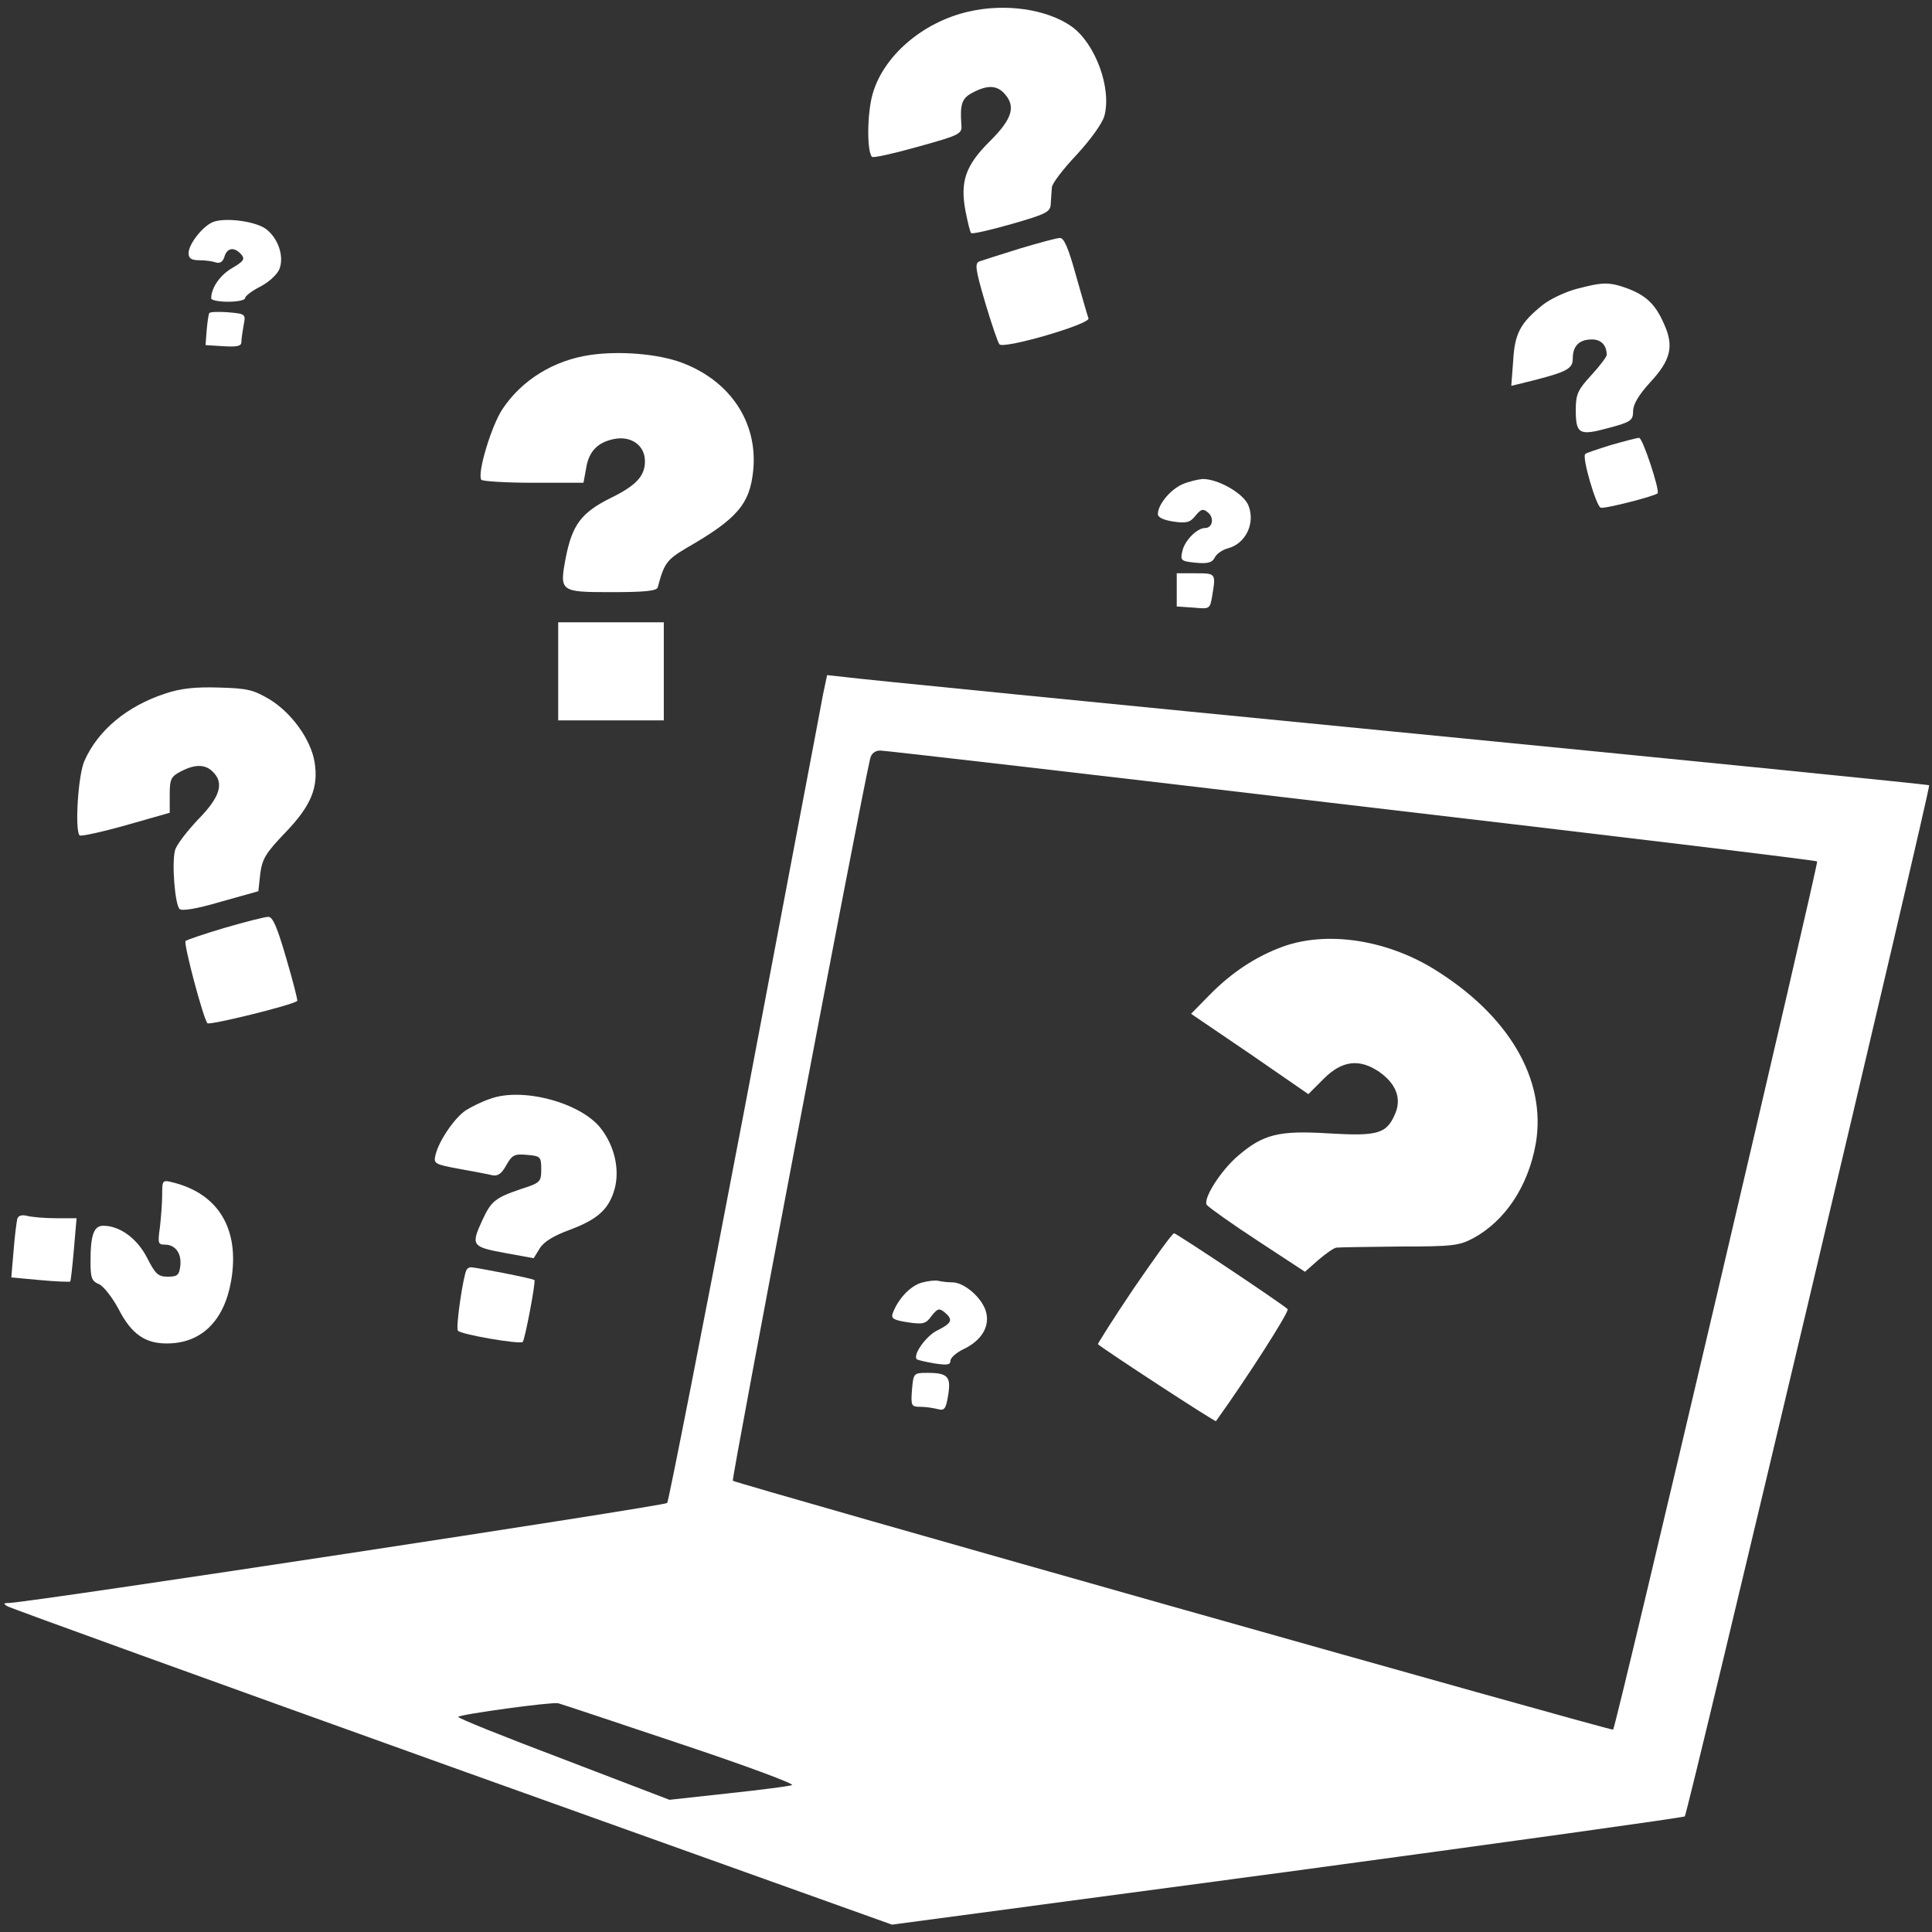 <svg width="683" height="683" viewBox="0 0 683 683" fill="none" xmlns="http://www.w3.org/2000/svg">
<rect x="0" y="0" width="683" height="683" fill="#333333" stroke="none"/>
<g clip-path="url(#clip0_340_18352)">
<path d="M342.267 4.133C326.134 7.867 312.4 19.733 308.533 33.066C306.533 39.867 306.4 53.467 308.267 55.467C308.8 55.867 316 54.267 324.534 51.867C339.467 47.733 340.134 47.333 339.867 44.133C339.334 36.8 340 34.666 344 32.666C349.067 30 352.4 30.133 355.067 33.066C359.2 37.6 357.867 42 350.134 49.733C341.334 58.4 339.334 64.133 341.334 74.666C342.134 78.666 342.934 82.133 343.334 82.4C343.734 82.8 350.134 81.333 357.6 79.2C370.134 75.6 371.334 74.933 371.467 72C371.6 70.133 371.734 67.6 371.867 66.266C371.867 64.933 375.867 59.733 380.533 54.8C385.467 49.467 389.6 43.733 390.4 41.066C393.067 31.333 387.334 15.466 378.8 9.333C370 3.2 355.334 1.067 342.267 4.133Z" fill="white"/>
<path d="M75.2 78.533C71.467 80.133 66.667 86.4 66.667 89.467C66.667 91.333 67.6 92 70.533 92C72.667 92 75.333 92.4 76.4 92.8C77.733 93.2 78.8 92.533 79.333 90.8C80.267 87.467 82.933 87.2 85.333 90C86.667 91.6 86.133 92.4 82 94.8C77.733 97.333 74.667 101.733 74.667 105.467C74.667 106.133 77.333 106.667 80.667 106.667C84 106.667 86.667 106.133 86.667 105.333C86.667 104.667 89.067 102.8 92 101.333C95.067 99.733 98 97.067 98.8 95.067C100.533 90.533 98.267 84.133 94 80.933C90.133 78.133 79.333 76.8 75.2 78.533Z" fill="white"/>
<path d="M360.533 87.867C353.733 90 347.333 92 346.267 92.4C344.533 93.067 344.8 95.067 348.267 106.933C350.533 114.533 352.8 121.2 353.333 121.733C354.933 123.467 385.6 114.533 384.8 112.533C384.4 111.6 382.533 104.8 380.4 97.467C377.733 87.733 376.133 84 374.667 84.133C373.6 84.133 367.2 85.867 360.533 87.867Z" fill="white"/>
<path d="M557.334 102.133C553.334 103.2 548 105.733 545.467 107.733C537.467 114.133 535.467 117.867 534.934 127.6L534.267 136.4L538.134 135.467C553.867 131.6 556 130.533 556 126.8C556 122.267 558.267 120 562.8 120C566 120 568 122 568 125.467C568 126.133 565.6 129.333 562.534 132.667C557.867 137.733 557.067 139.333 557.067 144.8C557.067 153.467 558.267 154.133 568.534 151.333C576.534 149.2 577.334 148.667 577.334 145.333C577.334 142.933 579.334 139.6 583.334 135.2C590.667 127.333 591.867 122.4 588.267 114.533C585.2 107.467 581.867 104.4 575.067 101.867C568.667 99.6 566.534 99.733 557.334 102.133Z" fill="white"/>
<path d="M74 110.667C73.733 111.067 73.333 113.733 73.067 116.667L72.667 122L79.067 122.4C83.733 122.667 85.333 122.4 85.333 120.933C85.333 119.867 85.733 117.2 86.133 114.933C86.933 111.067 86.8 110.933 80.667 110.4C77.2 110.133 74.267 110.267 74 110.667Z" fill="white"/>
<path d="M208.8 125.467C195.733 127.333 184.4 134.4 177.6 144.667C173.733 150.533 168.667 167.2 170.133 169.6C170.533 170.133 178.8 170.667 188.533 170.667H206.267L207.2 165.6C208.133 159.6 211.2 156.4 217.067 155.2C223.2 154 228 157.467 228 163.067C228 168.267 224.933 171.6 216 176C205.467 181.2 202.267 185.6 200 197.2C197.733 209.2 198 209.333 216.133 209.333C227.733 209.333 232.267 208.933 232.533 207.6C234.8 199.067 235.733 197.867 242.667 193.733C260.533 183.467 265.067 178.267 266.267 166.4C268 149.333 258.133 134.533 240.8 128.133C232.4 125.067 219.067 124 208.8 125.467Z" fill="white"/>
<path d="M569.467 157.333C564.8 158.8 560.667 160.133 560.4 160.533C559.2 161.6 564.267 178.933 565.867 179.467C567.2 180 585.2 175.333 586 174.4C586.8 173.2 580.667 154.667 579.467 154.8C578.667 154.8 574.134 156 569.467 157.333Z" fill="white"/>
<path d="M418 171.2C413.733 173.067 409.333 178.4 409.333 181.733C409.333 182.933 411.333 183.867 414.933 184.4C419.467 185.067 420.8 184.667 422.667 182.267C424.667 179.867 425.333 179.733 427.067 181.2C429.333 183.067 428.667 186.667 426 186.667C423.2 186.667 418.8 191.067 418 194.8C417.2 198.133 417.467 198.4 422.667 198.933C426.933 199.333 428.533 198.933 429.467 197.067C430.133 195.733 432.133 194.4 434 193.867C440.4 192.267 443.867 184.933 441.333 178.667C439.6 174.4 430.667 169.333 425.2 169.333C423.467 169.467 420.133 170.267 418 171.2Z" fill="white"/>
<path d="M416 208.533V214.4L421.867 214.8C427.733 215.333 427.733 215.333 428.533 210.667C429.867 202.667 429.867 202.667 422.667 202.667H416V208.533Z" fill="white"/>
<path d="M197.333 237.333V254.667H216H234.667V237.333V220H216H197.333V237.333Z" fill="white"/>
<path d="M290.933 245.6C290.267 249.467 277.733 315.067 263.333 391.333C248.8 467.6 236.4 530.533 235.867 531.333C234.8 532.4 11.333 566.4 3.333 566.667C1.2 566.667 1.067 566.933 2.667 567.867C3.733 568.533 74.533 594.133 160 624.8L315.333 680.4L455.067 661.733C532 651.333 595.2 642.533 595.6 642.133C596.667 641.067 682.667 278.133 682 277.6C681.733 277.333 596.667 268.8 493.067 258.667C389.467 248.533 301.867 239.867 298.533 239.333L292.4 238.667L290.933 245.6ZM477.867 284.667C568 295.2 642 304.133 642.4 304.533C642.933 305.2 571.333 610.533 570.267 611.467C569.733 612 260 524.4 259.067 523.467C258.533 522.933 303.867 284.4 307.6 268.267C308 266.4 309.333 265.333 311.2 265.333C312.8 265.333 387.867 274 477.867 284.667ZM240.667 616.533C263.467 624.133 281.067 630.667 280 631.067C278.933 631.467 268.667 632.8 257.333 634L236.667 636.267L199.067 621.867C178.267 614 161.6 607.333 162 606.933C162.933 606 195.2 601.6 197.333 602.133C198.4 602.4 218 608.933 240.667 616.533Z" fill="white"/>
<path d="M453.467 334.667C444 338.133 435.467 343.733 427.6 351.733L421.067 358.4L441.867 372.533L462.533 386.8L468 381.333C474.4 374.933 480.533 374.133 487.6 378.933C493.467 383.067 495.467 388.133 493.333 393.467C490.267 400.8 487.333 401.733 469.6 400.667C452.133 399.6 446.667 400.933 437.733 408.533C431.6 413.733 425.067 424 426.667 426C427.467 426.933 435.467 432.667 444.667 438.667L461.333 449.6L466 445.467C468.667 443.2 471.467 441.2 472.4 441.067C473.333 440.933 483.333 440.8 494.667 440.667C513.333 440.667 515.867 440.4 520.8 437.733C532.133 431.6 540.267 419.333 542.933 404.267C546.8 381.6 533.333 358.667 506.4 342.267C489.6 332.133 468.933 329.067 453.467 334.667Z" fill="white"/>
<path d="M400.8 455.467C393.6 466.133 388 475.067 388.133 475.2C390.8 477.467 429.6 502.8 429.867 502.4C440.8 487.2 456 463.467 455.2 462.8C452.133 460.133 415.867 436 415.067 436C414.4 436 408.133 444.8 400.8 455.467Z" fill="white"/>
<path d="M325.733 453.467C321.733 454.667 317.467 459.2 315.6 464.267C314.933 466.133 315.867 466.667 320.933 467.467C326.4 468.267 327.333 468 329.333 465.2C331.467 462.533 332 462.4 333.867 463.867C337.067 466.533 336.533 467.733 331.467 470.267C327.467 472.133 322.533 479.067 324.133 480.533C324.4 480.8 327.2 481.467 330.4 482C334.8 482.667 336 482.533 336 481.067C336 480 338.133 478.133 340.667 476.933C346.8 474 349.867 469.2 348.667 464.133C347.6 459.2 341.067 453.333 336.667 453.333C334.933 453.333 332.8 453.067 331.733 452.8C330.8 452.533 328.133 452.8 325.733 453.467Z" fill="white"/>
<path d="M322.4 491.333C322 496.933 322.133 497.333 325.333 497.333C327.2 497.333 329.867 497.733 331.467 498.133C333.867 498.8 334.4 498.133 335.2 493.2C336.267 486.667 335.067 485.333 327.867 485.333C322.933 485.333 322.933 485.467 322.4 491.333Z" fill="white"/>
<path d="M58.4 245.2C44.933 249.6 34.667 258.133 29.867 268.933C27.6 273.866 26.4 293.466 28.133 295.333C28.667 295.733 36 294.133 44.533 291.733L60 287.333V281.066C60 275.466 60.4 274.533 64 272.666C68.933 270.133 72.533 270.133 75.2 272.8C79.333 276.8 77.867 281.733 70 289.733C66 294 62.267 298.8 61.867 300.666C60.667 305.2 61.867 319.733 63.467 321.333C64.267 322.133 69.467 321.333 78 318.8L91.333 315.066L92 308.933C92.667 303.733 93.867 301.6 100.933 294.266C110 284.8 112.667 278.4 111.2 269.333C109.867 261.466 103.2 252.133 95.467 247.333C89.6 243.866 87.6 243.333 77.467 243.066C69.2 242.8 63.867 243.333 58.4 245.2Z" fill="white"/>
<path d="M79.467 328C72.267 330.133 66 332.267 65.6 332.667C64.8 333.467 71.867 360.133 73.333 361.733C74 362.533 102.933 355.467 105.067 353.867C105.333 353.733 103.6 346.933 101.2 338.8C98 327.733 96.4 324 94.8 324.133C93.6 324.133 86.8 325.867 79.467 328Z" fill="white"/>
<path d="M173.067 388.533C170.267 389.467 166.534 391.333 164.667 392.533C160.8 395.067 155.2 403.2 154 408.133C153.2 411.333 153.467 411.6 162.267 413.2C167.2 414.133 172.534 415.067 174 415.467C176 415.867 177.334 414.933 178.934 412C181.067 408.267 181.867 407.867 186.267 408.267C191.067 408.667 191.334 408.933 191.334 413.333C191.334 417.867 191.067 418.133 184 420.4C175.067 423.467 173.6 424.667 170.534 431.333C166.4 440.267 166.8 440.8 178.4 442.933L188.667 444.8L190.8 441.333C192.267 438.933 195.867 436.8 201.334 434.8C211.334 431.067 215.334 427.467 217.334 420.133C219.067 413.467 217.334 405.333 212.534 399.067C205.6 389.867 184.534 384.133 173.067 388.533Z" fill="white"/>
<path d="M57.333 422.4C57.333 425.2 56.933 430.4 56.533 433.867C55.733 439.467 55.867 440 58.267 440C62 440 64.267 443.067 63.733 447.6C63.333 450.8 62.667 451.333 59.333 451.333C55.867 451.333 54.933 450.4 52 444.667C48.533 437.867 42.4 433.333 36.533 433.333C33.2 433.333 32 436.4 32 446C32 451.733 32.4 452.933 35.067 454C36.667 454.8 39.733 458.667 42 462.933C46.533 471.733 51.467 475.067 59.333 474.933C71.333 474.8 79.333 466.8 81.733 452.667C84.8 434.667 77.333 422 61.067 418C57.467 417.067 57.333 417.2 57.333 422.4Z" fill="white"/>
<path d="M6.133 430.8C5.867 431.867 5.2 436.933 4.8 442.133L4 451.6L14.133 452.533C19.733 453.067 24.533 453.2 24.8 453.067C25.067 452.8 25.6 447.6 26.133 441.6L27.067 430.667H19.867C15.867 430.667 11.333 430.267 9.733 429.867C7.733 429.333 6.533 429.733 6.133 430.8Z" fill="white"/>
<path d="M164.934 448.933C163.734 451.067 161.067 469.2 161.867 470.4C162.667 471.733 183.734 475.333 184.8 474.4C185.6 473.467 189.467 453.067 188.934 452.533C188.534 452 168.134 448 166.4 448C165.867 448 165.2 448.4 164.934 448.933Z" fill="white"/>
</g>
<defs>
<clipPath id="clip0_340_18352">
<rect width="682.667" height="682.667" fill="white"/>
</clipPath>
</defs>
</svg>
